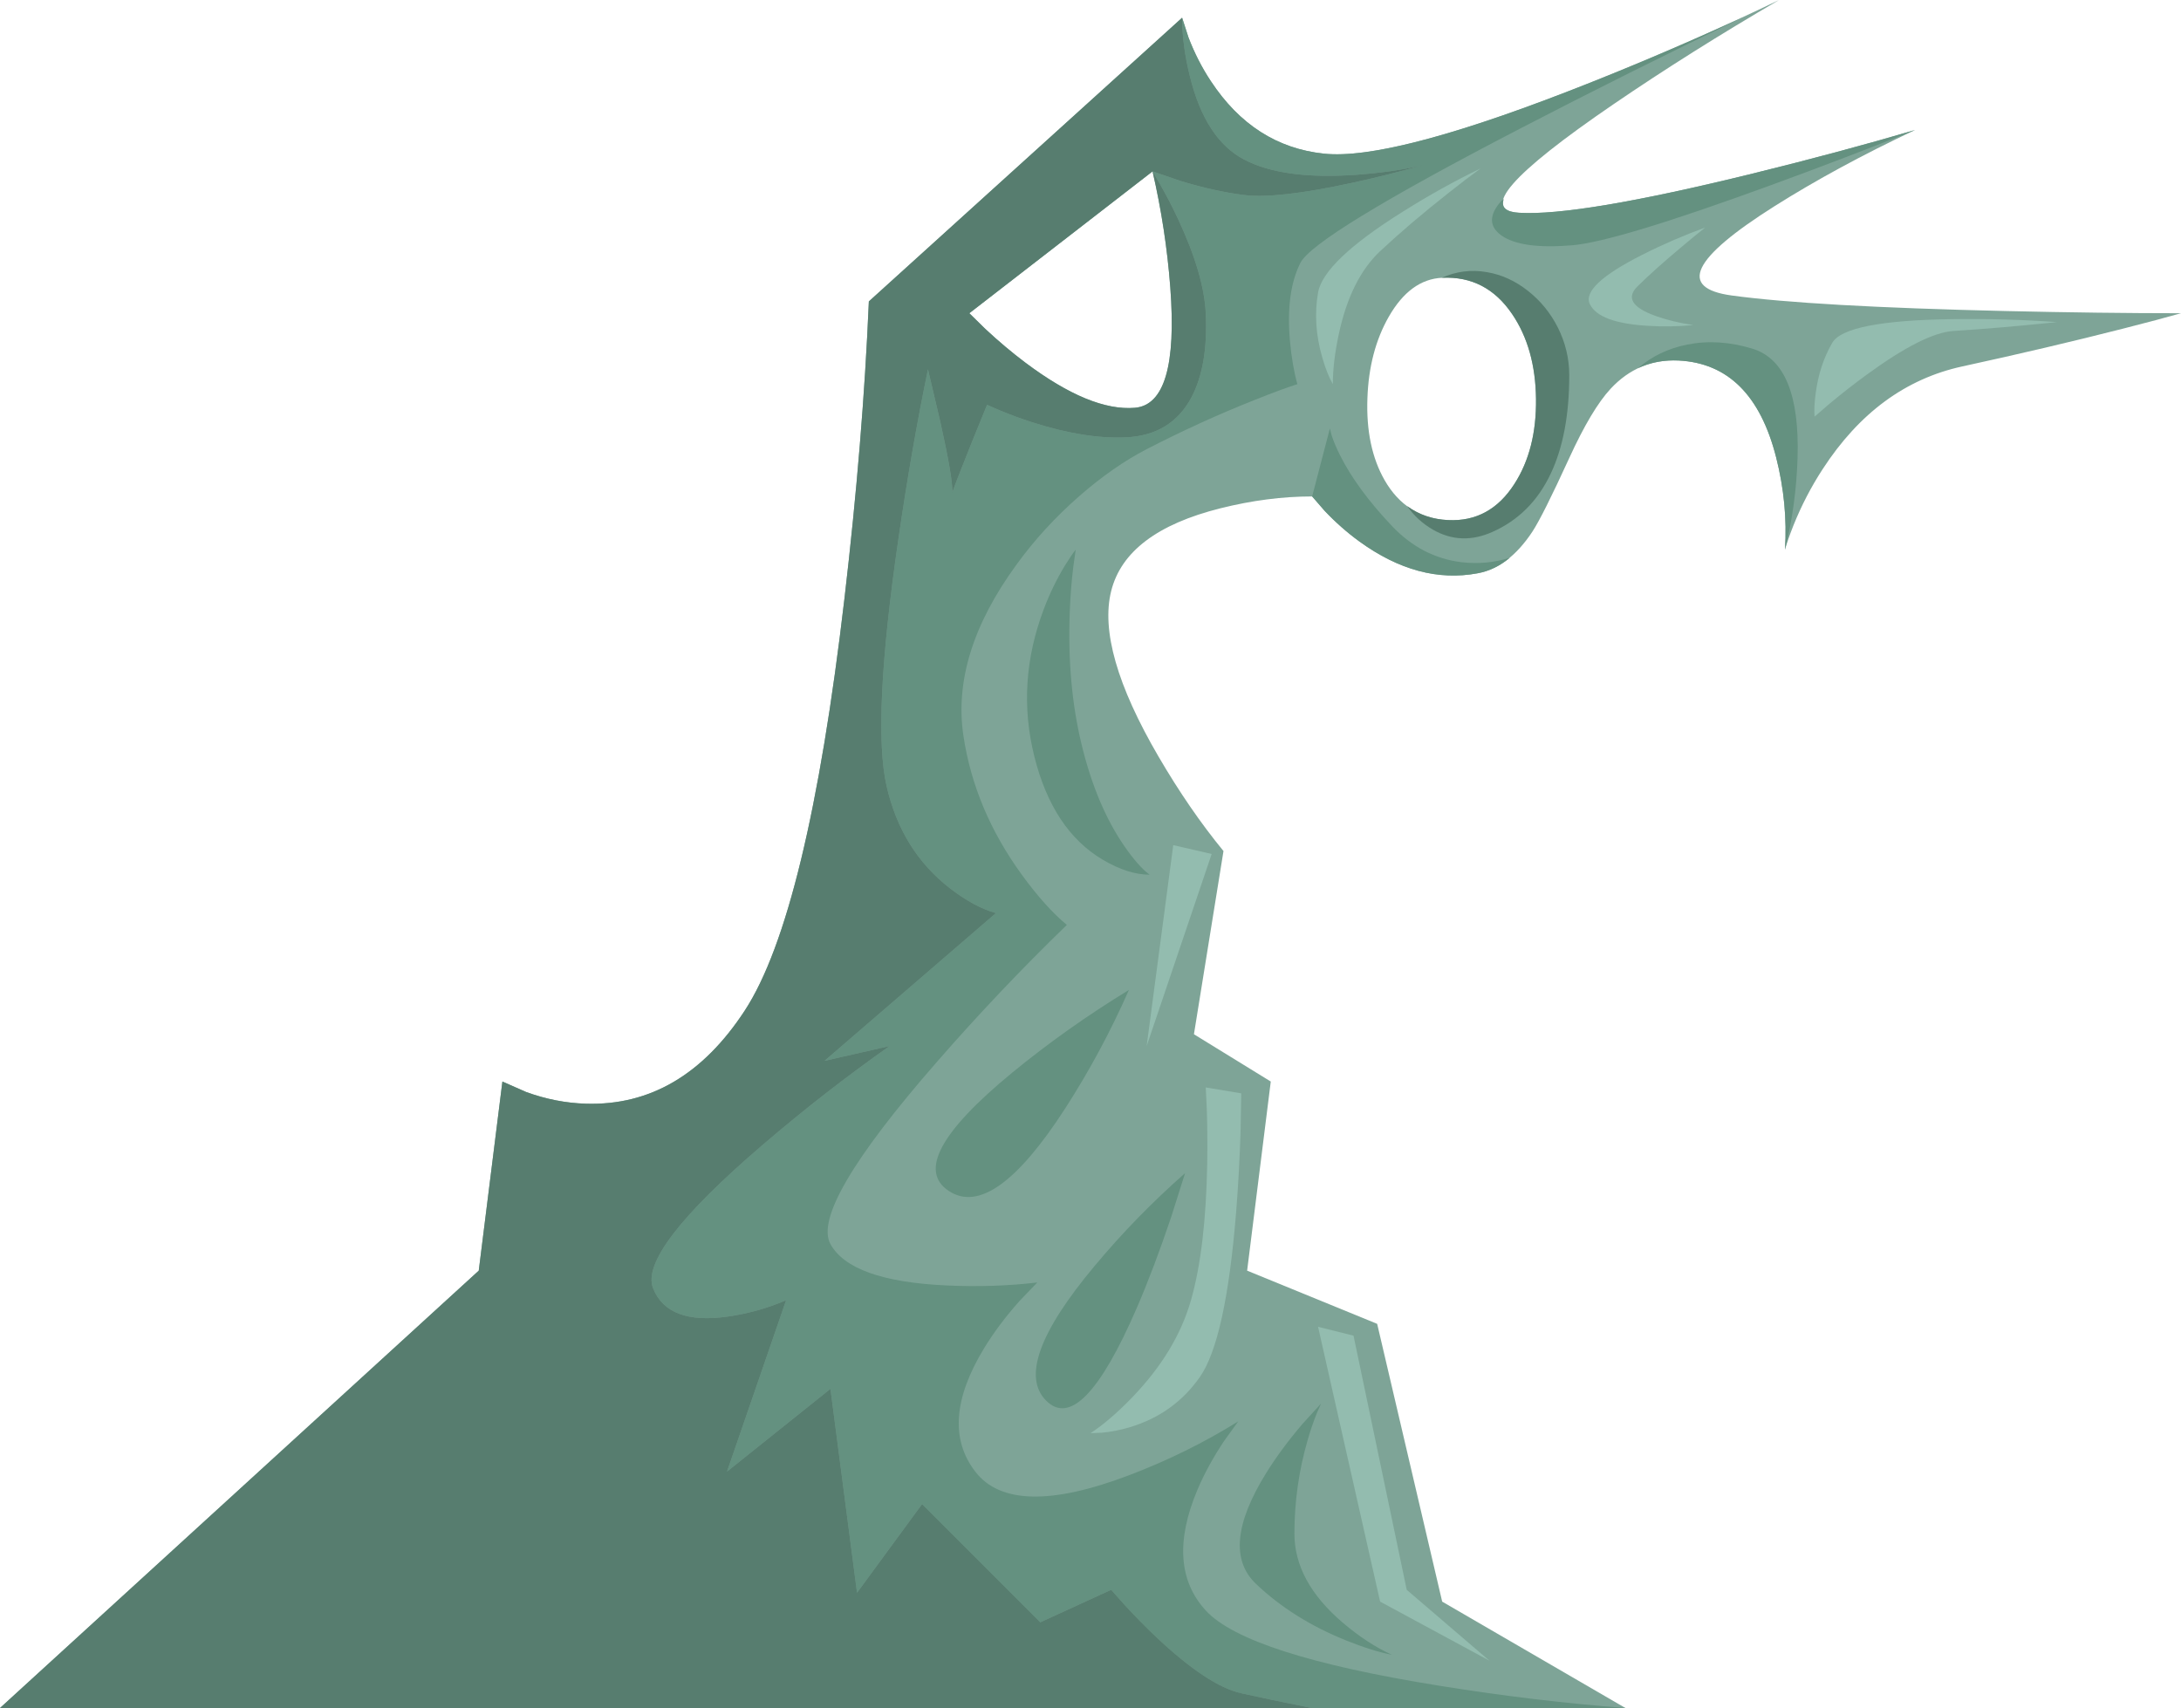 <?xml version="1.0" encoding="iso-8859-1"?>
<!-- Generator: Adobe Illustrator 15.1.0, SVG Export Plug-In . SVG Version: 6.00 Build 0)  -->
<!DOCTYPE svg PUBLIC "-//W3C//DTD SVG 1.1//EN" "http://www.w3.org/Graphics/SVG/1.1/DTD/svg11.dtd">
<svg version="1.1" id="mountains" xmlns="http://www.w3.org/2000/svg" xmlns:xlink="http://www.w3.org/1999/xlink" x="0px" y="0px"
	 width="738px" height="578px" viewBox="0 0 738 578" style="enable-background:new 0 0 738 578;" xml:space="preserve">
<g>
	<path style="fill-rule:evenodd;clip-rule:evenodd;fill:#7EA497;" d="M396,97.25C395,84.083,393,71,390,58l-62,48l5.4,5.3
		c4.5,4.2,9.033,8.017,13.6,11.45c14.667,11,27,16.083,37,15.25S398,123.583,396,97.25z M519.75,135
		c-0.134-11.433-2.833-21.017-8.1-28.75C505.783,97.617,497.9,93.533,488,94c-7.2,0.333-13.217,4.717-18.05,13.15
		c-4.467,7.8-6.884,17.017-7.25,27.65c-0.4,11,1.55,20.25,5.85,27.75c4.9,8.5,12.05,12.983,21.45,13.45
		c9.434,0.467,16.917-3.617,22.45-12.25C517.45,155.983,519.884,146.4,519.75,135z M718.25,111.25
		c-17,4.333-35.083,8.583-54.25,12.75s-34.917,15.75-47.25,34.75c-3.866,5.933-7.15,12.25-9.85,18.95
		c-1.334,3.367-2.301,6.133-2.9,8.3c0.667-10.333-0.333-20.75-3-31.25c-5.333-21-16.333-31.917-33-32.75
		c-9-0.433-16.667,2.75-23,9.55c-4.3,4.633-8.967,12.45-14,23.45c-5.967,13.033-10.134,21.35-12.5,24.95
		C513.167,188.017,507,192.7,500,194c-13.333,2.5-26.667-1.083-40-10.75c-4.167-3.033-8.083-6.483-11.75-10.35L444,168
		c-10,0-20.333,1.333-31,4c-21.333,5.333-33.667,14.667-37,28s2,32,16,56c7,12,14.333,22.667,22,32l-10,62l26,16l-8,64l44,18l22,94
		l62,36H0l162-148l8-64l8.05,3.55c6.7,2.434,13.434,3.75,20.2,3.95c21.667,0.667,39.583-9.833,53.75-31.5s25.417-68.167,33.75-139.5
		c4.167-35.667,6.917-69.167,8.25-100.5L400,6l2.15,6.65c2.033,5.333,4.566,10.283,7.6,14.85C419.417,42.167,432.167,50.333,448,52
		s46.25-6.5,91.25-24.5c22.5-9,43.417-18.167,62.75-27.5c-20,11.667-38.667,23.417-56,35.25C511.333,58.917,500.667,71.167,514,72
		s39.667-3.583,79-13.25C612.667,53.917,631,49,648,44c-17.667,8.333-33.5,16.917-47.5,25.75C572.5,87.417,567.667,97.5,586,100
		s49.167,4.25,92.5,5.25c21.667,0.5,41.5,0.75,59.5,0.75C733.333,107.333,726.75,109.083,718.25,111.25z"/>
	<path style="fill-rule:evenodd;clip-rule:evenodd;fill:#649180;" d="M382,335c-6.167,14-13.333,27.333-21.5,40
		c-16.333,25.333-29.5,34.667-39.5,28s-2.833-20,21.5-40C354.667,353,367.833,343.667,382,335z"/>
	<path style="fill-rule:evenodd;clip-rule:evenodd;fill:#649180;" d="M401,397l-4.65,14.7c-3.899,11.6-7.8,21.916-11.699,30.95
		c-12.5,28.833-22.717,39.283-30.65,31.35c-7.9-7.9-2.433-23.1,16.4-45.6C379.8,417.134,390,406.667,401,397z"/>
	<path style="fill-rule:evenodd;clip-rule:evenodd;fill:#649180;" d="M447,475l-1.4,3.2c-1.133,2.8-2.166,5.816-3.1,9.05
		c-3,10.333-4.5,20.917-4.5,31.75s5.5,20.917,16.5,30.25c5.5,4.667,11,8.25,16.5,10.75c-4.333-0.833-9.5-2.45-15.5-4.85
		c-12-4.834-22.167-11.217-30.5-19.15c-8.333-7.9-7.167-20.434,3.5-37.6c3.333-5.367,7.417-10.884,12.25-16.551L447,475z"/>
	<path style="fill-rule:evenodd;clip-rule:evenodd;fill:#649180;" d="M364,186l-0.8,5.65c-0.6,4.833-1,9.833-1.2,15
		c-0.667,16.5,0.667,31.617,4,45.35c3.333,13.767,8.167,25.233,14.5,34.4c3.167,4.567,6,7.767,8.5,9.6
		c-4.833,0-10.083-1.667-15.75-5c-11.333-6.667-19.083-18.333-23.25-35s-3.083-33.333,3.25-50c1.967-5.2,4.35-10.1,7.15-14.7
		C361.8,189.033,363,187.267,364,186z"/>
	<g>
		<path style="fill-rule:evenodd;clip-rule:evenodd;fill:#649180;" d="M590.1,5.675c-26.678,12.857-51.944,25.482-75.8,37.875
			C467.866,67.65,443.1,82.8,440,89c-3.333,6.667-4.5,15.5-3.5,26.5c0.5,5.5,1.333,10.333,2.5,14.5
			c-3.667,1.167-8.533,2.967-14.6,5.4c-12.167,4.833-24.301,10.367-36.4,16.6c-7.533,3.9-15.116,9.183-22.75,15.85
			c-8.133,7.1-15.25,14.867-21.35,23.3C329.2,211.317,323.233,230.6,326,249c2.5,16.667,9.083,32.333,19.75,47
			c5.333,7.333,10.417,13,15.25,17c-15.167,14.667-29.867,30.167-44.1,46.5c-28.5,32.667-40.467,53.167-35.9,61.5
			c4.6,8.333,17.65,13,39.15,14c10.733,0.5,21.017,0.167,30.85-1l-6.1,6.35c-4.7,5.301-8.667,10.601-11.9,15.9
			c-10.333,17-11.333,30.917-3,41.75s25.667,11.25,52,1.25c13.167-5,25.5-11.083,37-18.25l-4.8,6.65
			c-3.667,5.5-6.65,10.949-8.95,16.35c-7.333,17.333-6.417,31,2.75,41s35.583,18.5,79.25,25.5c21.833,3.5,42.75,6,62.75,7.5H443.8
			c-10.267-2.066-18.2-3.733-23.8-5c-7.5-1.667-17.083-8-28.75-19c-3.634-3.434-7.267-7.134-10.9-11.1L376,538l-24,11l-40-40l-22,30
			l-9-69l-35,28l20-58c-6.167,2.667-12.667,4.5-19.5,5.5c-13.667,2-22.167-1.167-25.5-9.5s9-24.5,37-48.5
			c14-12,28.333-23.167,43-33.5l-22,5l58-50c-4.833-1.333-10-4.116-15.5-8.35c-11-8.5-18.167-20.05-21.5-34.65
			c-3.333-14.567-2-42.433,4-83.6c3-20.6,6.333-39.733,10-57.4l4.2,17.85c2.8,12.566,4.15,20.483,4.05,23.75
			c0.933-2.667,3.167-8.4,6.7-17.2L334,137l4.25,1.85c3.6,1.5,7.267,2.85,11,4.05c12,3.833,22.583,5.533,31.75,5.1
			c10.2-0.467,17.583-4.967,22.15-13.5c3.8-7.167,5.416-16.667,4.85-28.5c-0.4-8.733-3.517-19.35-9.35-31.85
			c-1.834-3.933-3.834-7.8-6-11.6L390,58l9.5,3.25c7.667,2.333,14.833,3.917,21.5,4.75c7.4,0.933,19.616-0.45,36.65-4.15
			c8.533-1.867,16.316-3.817,23.35-5.85c-6.5,1.5-13.866,2.55-22.1,3.15C442.4,60.317,429.767,58.6,421,54
			c-8.733-4.567-14.85-13.933-18.35-28.1C400.884,18.8,400,12.167,400,6l2.15,6.65c2.033,5.333,4.566,10.283,7.6,14.85
			C419.417,42.167,432.167,50.333,448,52c14.6,1.533,41.8-5.367,81.6-20.7C549.083,23.804,569.25,15.263,590.1,5.675z"/>
		<path style="fill-rule:evenodd;clip-rule:evenodd;fill:#649180;" d="M508,79.65c-4.2-3.033-4.2-6.917,0-11.65l0.85-0.65
			c-0.966,2.867,0.75,4.417,5.15,4.65c13.333,0.833,39.667-3.583,79-13.25C612.667,53.917,631,49,648,44
			c-15.333,6.167-31.667,12.417-49,18.75C564.333,75.417,542,82.167,532,83C520.467,83.967,512.467,82.85,508,79.65z"/>
		<path style="fill-rule:evenodd;clip-rule:evenodd;fill:#649180;" d="M570.95,116.6c7.033-1.4,14.383-0.934,22.05,1.4
			c10.833,3.333,15.917,15.667,15.25,37c-0.333,10.667-1.75,21-4.25,31c0.667-10.333-0.333-20.75-3-31.25
			c-5.333-21-16.333-31.917-33-32.75c-4.967-0.233-9.55,0.633-13.75,2.6C558.983,120.533,564.55,117.867,570.95,116.6z"/>
		<path style="fill-rule:evenodd;clip-rule:evenodd;fill:#649180;" d="M494.5,190.25c5.6,0.667,11.066,0.167,16.4-1.5
			c-3.334,2.8-6.967,4.55-10.9,5.25c-13.333,2.5-26.667-1.083-40-10.75c-4.167-3.033-8.083-6.483-11.75-10.35L444,168l6-23l0.6,2.35
			c0.667,2.033,1.601,4.25,2.801,6.65c3.833,7.667,9.699,15.667,17.6,24C477.7,185.067,485.533,189.15,494.5,190.25z"/>
		<path style="fill-rule:evenodd;clip-rule:evenodd;fill:#577D6F;" d="M396,97.25C395,84.083,393,71,390,58l-62,48l5.4,5.3
			c4.5,4.2,9.033,8.017,13.6,11.45c14.667,11,27,16.083,37,15.25S398,123.583,396,97.25z M458.9,59.15
			c8.233-0.6,15.6-1.65,22.1-3.15c-7.033,2.033-14.816,3.983-23.35,5.85C440.616,65.55,428.4,66.933,421,66
			c-6.667-0.833-13.833-2.417-21.5-4.75L390,58l2.65,4.55c2.166,3.8,4.166,7.667,6,11.6c5.833,12.5,8.949,23.117,9.35,31.85
			c0.566,11.833-1.05,21.333-4.85,28.5c-4.567,8.533-11.95,13.033-22.15,13.5c-9.167,0.433-19.75-1.267-31.75-5.1
			c-3.733-1.2-7.4-2.55-11-4.05L334,137l-5.05,12.4c-3.534,8.8-5.767,14.533-6.7,17.2c0.1-3.267-1.25-11.184-4.05-23.75L314,125
			c-3.667,17.667-7,36.8-10,57.4c-6,41.167-7.333,69.033-4,83.6c3.333,14.6,10.5,26.15,21.5,34.65c5.5,4.233,10.667,7.017,15.5,8.35
			l-58,50l22-5c-14.667,10.333-29,21.5-43,33.5c-28,24-40.333,40.167-37,48.5s11.833,11.5,25.5,9.5c6.833-1,13.333-2.833,19.5-5.5
			l-20,58l35-28l9,69l22-30l40,40l24-11l4.35,4.9c3.634,3.966,7.267,7.666,10.9,11.1c11.667,11,21.25,17.333,28.75,19
			c5.6,1.267,13.533,2.934,23.8,5H0l162-148l8-64l8.05,3.55c6.7,2.434,13.434,3.75,20.2,3.95c21.667,0.667,39.583-9.833,53.75-31.5
			s25.417-68.167,33.75-139.5c4.167-35.667,6.917-69.167,8.25-100.5L400,6c0,6.167,0.884,12.8,2.65,19.9
			c3.5,14.167,9.616,23.533,18.35,28.1C429.767,58.6,442.4,60.317,458.9,59.15z"/>
		<path style="fill-rule:evenodd;clip-rule:evenodd;fill:#577D6F;" d="M487.75,94.05c4.967-2.233,10.1-2.883,15.4-1.95
			c4.966,0.833,9.6,2.95,13.899,6.35c4.233,3.333,7.601,7.466,10.101,12.4c2.566,5.133,3.85,10.517,3.85,16.15
			c0,13.333-2.083,24.417-6.25,33.25C520.384,169.517,513.8,176.1,505,180c-7.066,3.167-13.8,2.9-20.2-0.8
			c-3.5-2.034-6.383-4.684-8.649-7.95c4,2.933,8.616,4.517,13.85,4.75c9.434,0.467,16.917-3.617,22.45-12.25
			c5-7.767,7.434-17.35,7.3-28.75c-0.134-11.433-2.833-21.017-8.1-28.75C505.783,97.617,497.9,93.533,488,94L487.75,94.05z"/>
	</g>
	<path style="fill-rule:evenodd;clip-rule:evenodd;fill:#93BCAF;" d="M696,109c-12.667,1.333-24.333,2.333-35,3
		c-6.667,0.433-16.5,5.4-29.5,14.9c-4.066,2.967-8.2,6.2-12.4,9.7L614,141c-0.167-2.167-0.033-4.833,0.4-8
		c0.833-6.333,2.699-12,5.6-17c2.934-5,16.483-7.667,40.65-8C672.717,107.833,684.5,108.167,696,109z"/>
	<path style="fill-rule:evenodd;clip-rule:evenodd;fill:#93BCAF;" d="M577,77c-2.333,1.833-5.033,4.05-8.1,6.65
		c-6.167,5.167-11.134,9.617-14.9,13.35c-3.733,3.767-1.684,7.067,6.15,9.9c3.899,1.4,8.183,2.434,12.85,3.1
		c-5,0.5-10.2,0.583-15.6,0.25c-10.834-0.667-17.301-3.083-19.4-7.25c-2.066-4.167,3.816-9.75,17.65-16.75
		C562.55,82.75,569.667,79.667,577,77z"/>
	<path style="fill-rule:evenodd;clip-rule:evenodd;fill:#93BCAF;" d="M501,57c-3,2.167-6.667,4.967-11,8.4
		c-8.667,6.833-16.333,13.367-23,19.6c-6.667,6.267-11.333,15.65-14,28.15c-1.333,6.233-2,11.85-2,16.85
		c-1.333-2.333-2.533-5.367-3.6-9.1c-2.167-7.5-2.634-14.8-1.4-21.9c1.267-7.067,10.816-16.183,28.65-27.35
		C483.55,66.05,492.333,61.167,501,57z"/>
	<polygon style="fill-rule:evenodd;clip-rule:evenodd;fill:#93BCAF;" points="397,286 410,289 388,354 	"/>
	<path style="fill-rule:evenodd;clip-rule:evenodd;fill:#93BCAF;" d="M408,368l12,2l-0.2,12.2c-0.3,9.899-0.816,19.333-1.55,28.3
		c-2.333,28.667-6.417,47.167-12.25,55.5s-13.75,14-23.75,17c-3.134,0.934-6.283,1.55-9.45,1.85L369,485c4.333-2.833,9-6.833,14-12
		c10-10.333,16.667-21.333,20-33s5.167-27.167,5.5-46.5c0.1-6.033,0.05-12.1-0.15-18.2L408,368z"/>
	<polygon style="fill-rule:evenodd;clip-rule:evenodd;fill:#93BCAF;" points="446,449 458,452 476,538 504,562 467,542 	"/>
</g>
</svg>
